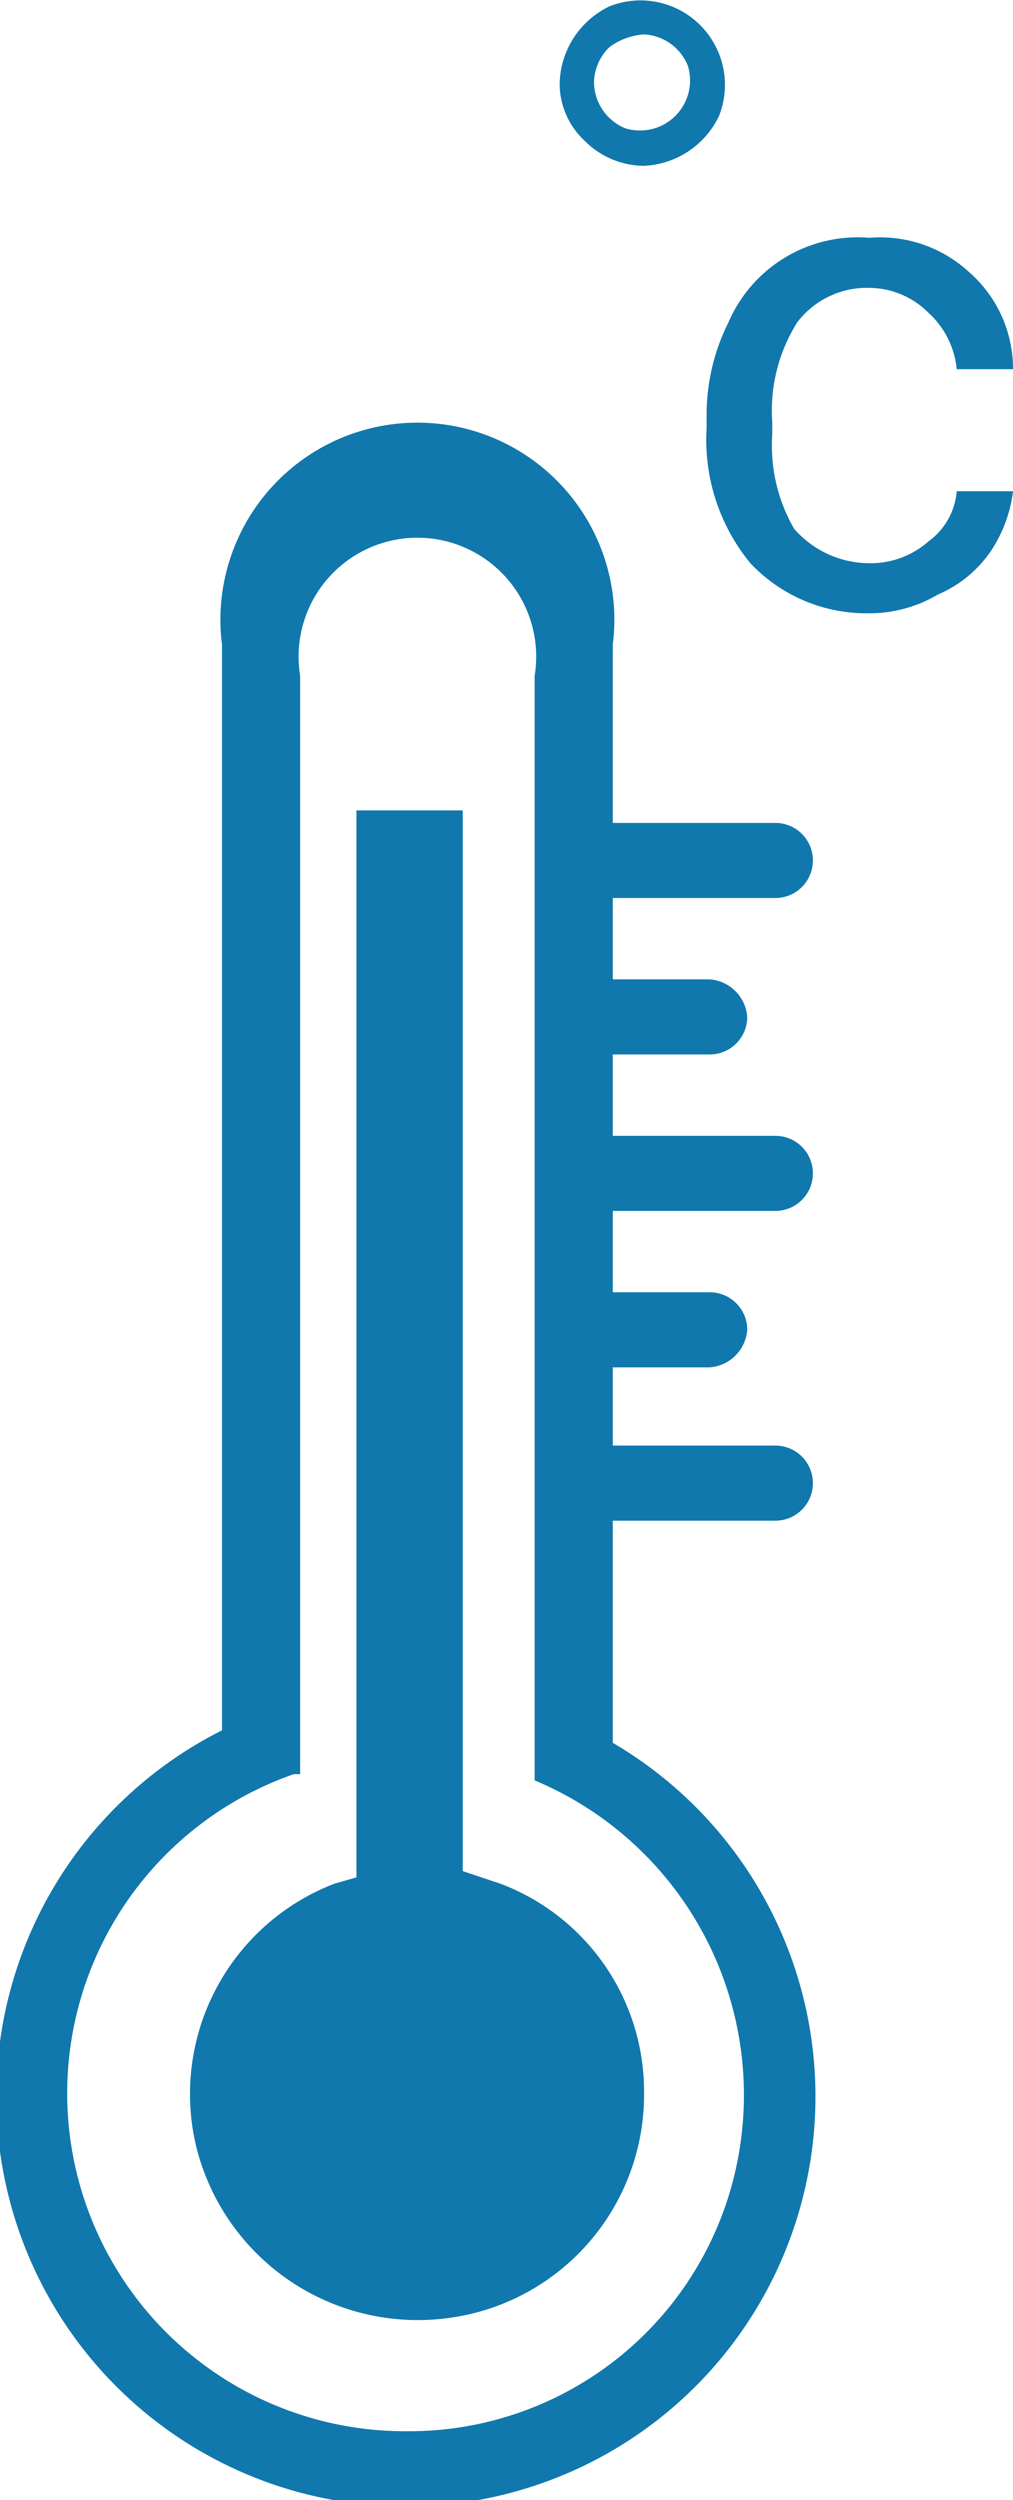 <svg id="Layer_1" data-name="Layer 1" xmlns="http://www.w3.org/2000/svg" viewBox="0 0 32.4 79.9"><defs><style>.cls-1{fill:#1078ad;}</style></defs><title>thermometre</title><path class="cls-1" d="M76.2,49.4h1.9a4.4,4.4,0,0,1-.7,1.9,3.9,3.9,0,0,1-1.7,1.4,4.3,4.3,0,0,1-2.2.6,5.1,5.1,0,0,1-3.8-1.6,6.2,6.2,0,0,1-1.4-4.3V47a6.6,6.6,0,0,1,.7-3,4.5,4.5,0,0,1,4.5-2.7,4.2,4.2,0,0,1,3.2,1.1,4.1,4.1,0,0,1,1.4,3.1H76.3a2.8,2.8,0,0,0-.9-1.8,2.7,2.7,0,0,0-1.9-.8A2.8,2.8,0,0,0,71.2,44a5.3,5.3,0,0,0-.8,3.2v.4a5.3,5.3,0,0,0,.7,3,3.2,3.2,0,0,0,2.4,1.1,2.8,2.8,0,0,0,1.9-.7,2.2,2.2,0,0,0,.9-1.6ZM66.3,34.8a1.6,1.6,0,0,1,1.4,1,1.6,1.6,0,0,1-2,2,1.6,1.6,0,0,1-1-1.5,1.6,1.6,0,0,1,.5-1.1,2.1,2.1,0,0,1,1.1-.4Zm0,4.2a2.8,2.8,0,0,0,2.4-1.6,2.7,2.7,0,0,0-3.5-3.5,2.8,2.8,0,0,0-1.6,2.5,2.5,2.5,0,0,0,.8,1.8,2.7,2.7,0,0,0,1.9.8Zm0,61.6a7.2,7.2,0,0,1-6.4,7.2,7.3,7.3,0,0,1-7.9-5.4,7.2,7.2,0,0,1,4.4-8.5l.7-.2V59.6h3.4V93.5l1.2.4a7.1,7.1,0,0,1,4.6,6.7Zm-7.6,10.8a10.8,10.8,0,0,1-3.6-21h.2V55.3a3.8,3.8,0,1,1,7.5,0V90.6a10.9,10.9,0,0,1,6.5,12.1,10.7,10.7,0,0,1-10.6,8.7Zm6.6-22V82.3h5.2a1.2,1.2,0,0,0,1.2-1.2,1.2,1.2,0,0,0-1.2-1.2H65.3V77.4h3.1a1.3,1.3,0,0,0,1.2-1.2A1.2,1.2,0,0,0,68.4,75H65.3V72.4h5.2a1.2,1.2,0,0,0,0-2.4H65.3V67.4h3.1a1.2,1.2,0,0,0,1.2-1.2A1.3,1.3,0,0,0,68.4,65H65.3V62.4h5.2a1.2,1.2,0,0,0,1.2-1.2A1.2,1.2,0,0,0,70.5,60H65.3V54.3a6.3,6.3,0,1,0-12.5,0V89a13.1,13.1,0,1,0,12.5.4Z" transform="translate(-45.7 -33.7)"/></svg>